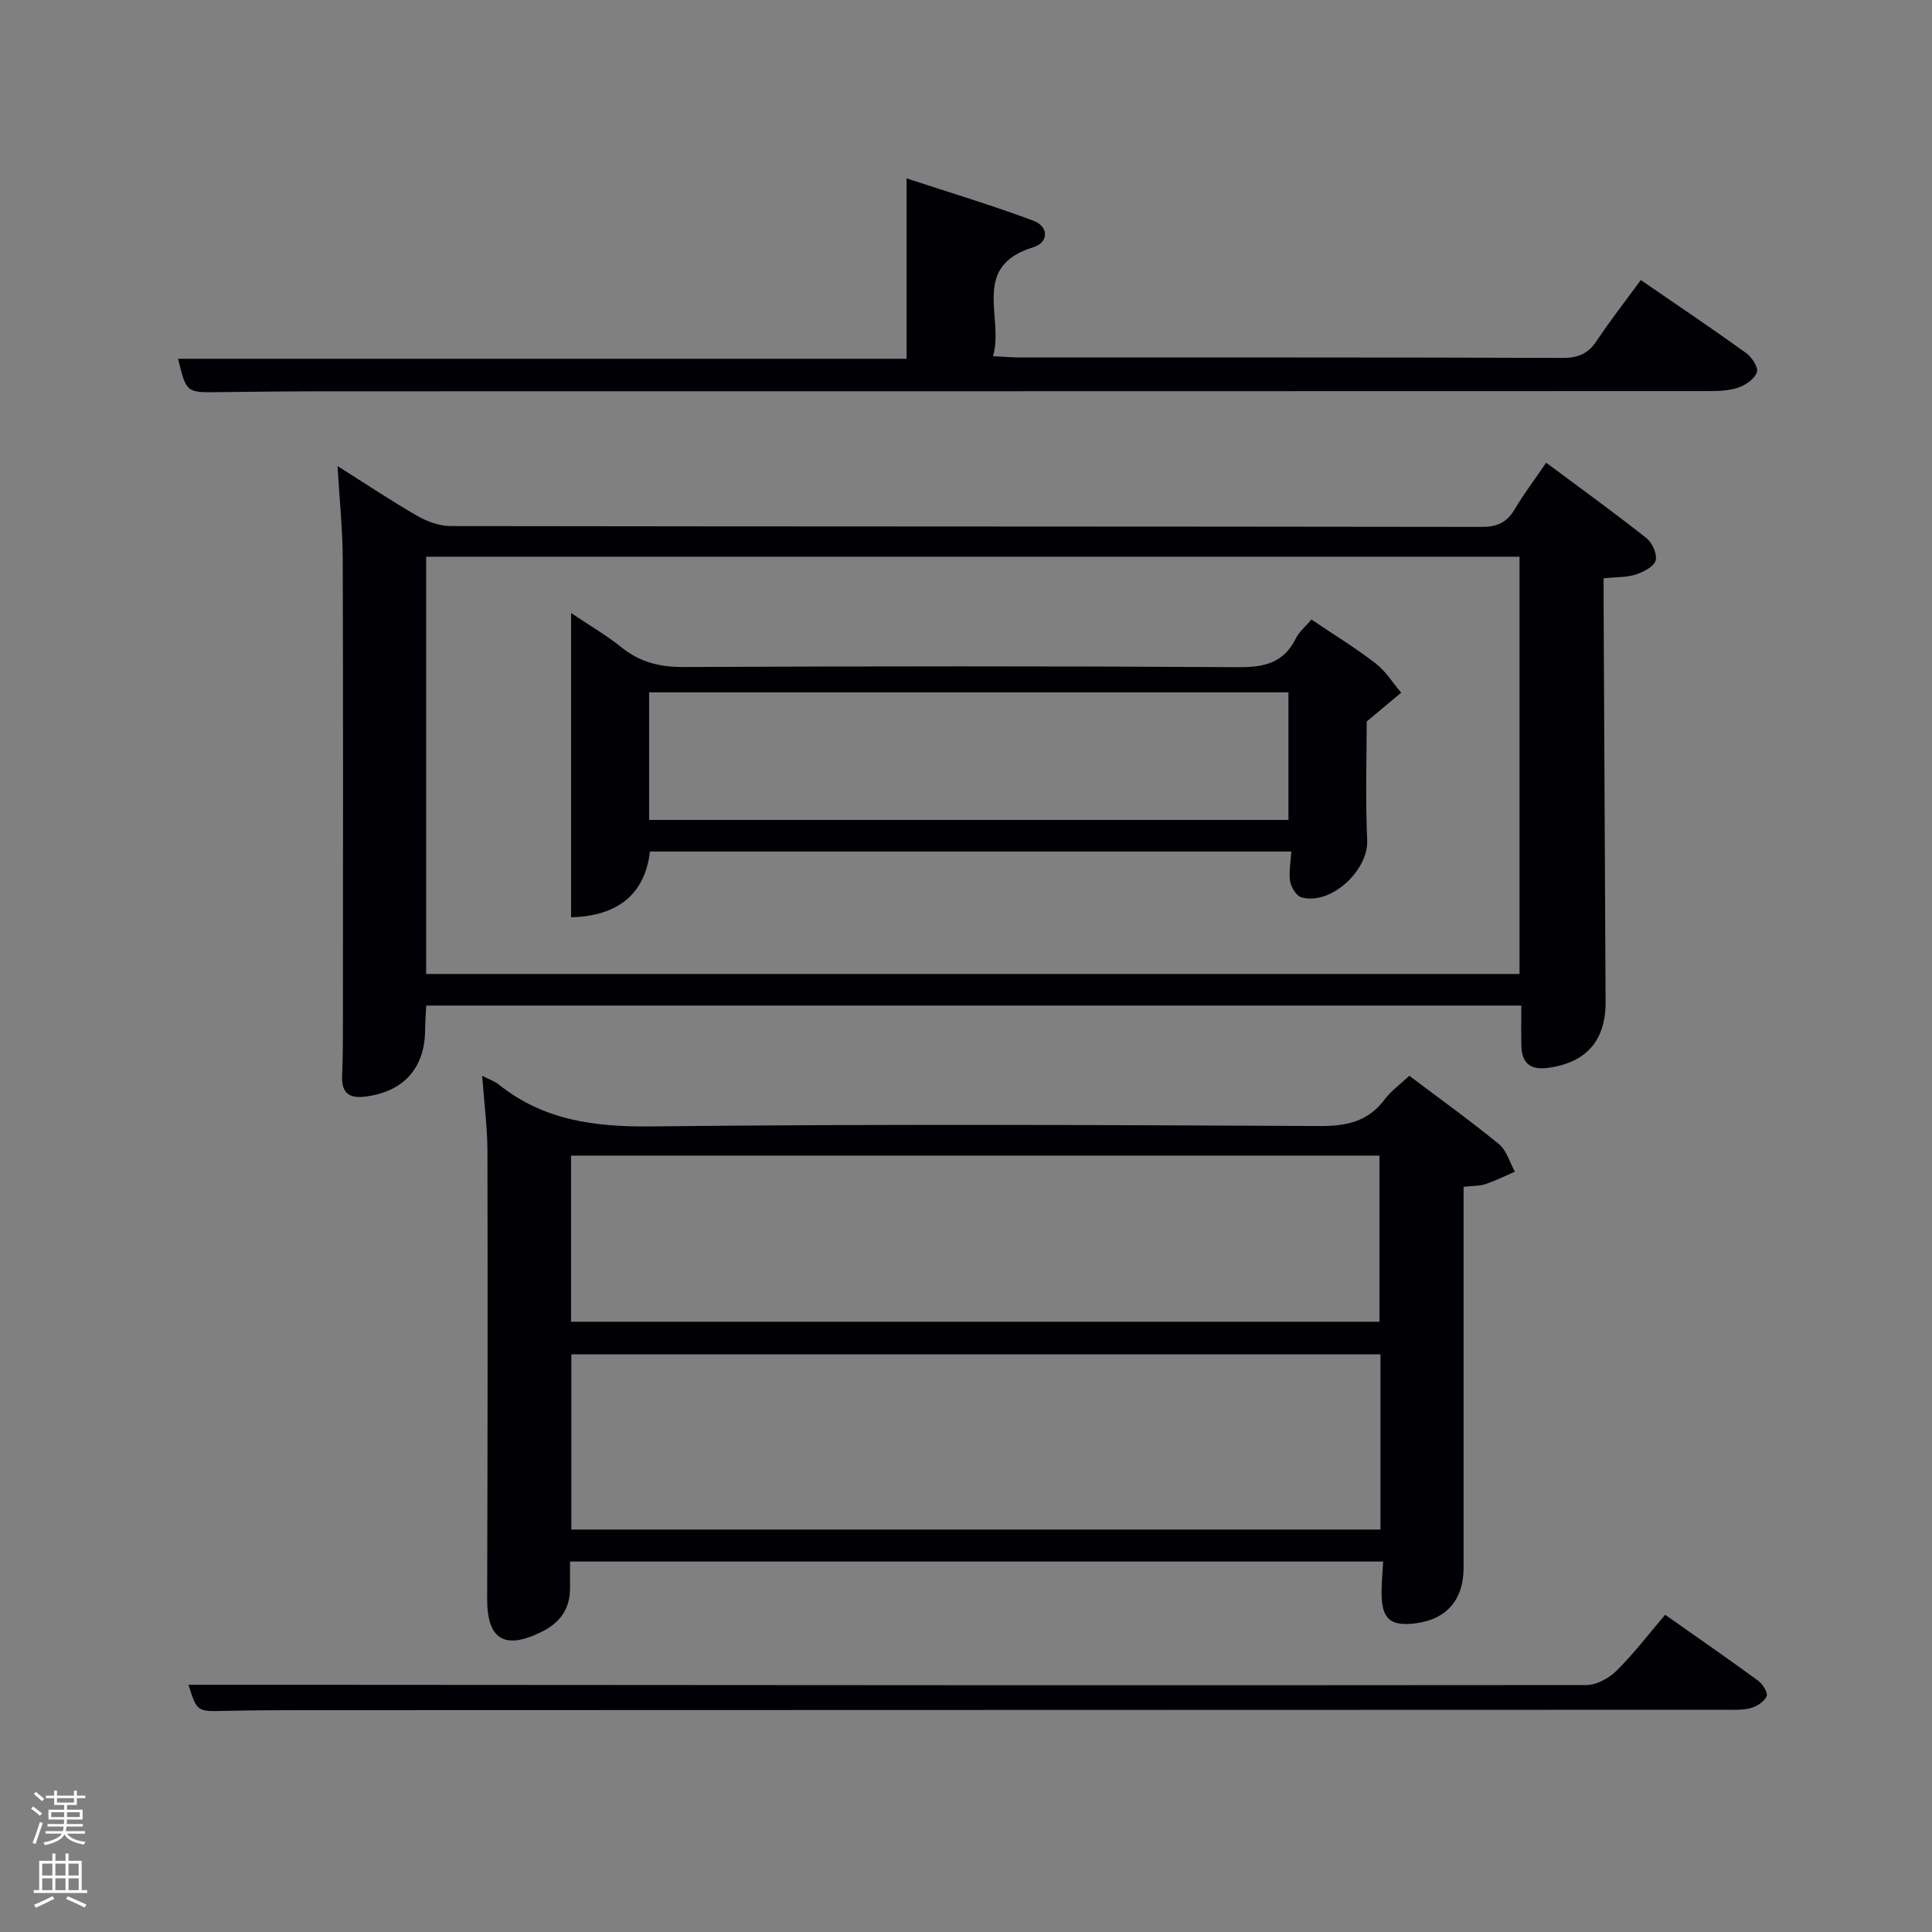 <svg enable-background="new 0 0 400 400" viewBox="0 0 400 400" xmlns="http://www.w3.org/2000/svg"><rect x="0" y="0" width="400" height="400" fill="#808080" stroke="none"/><path d="m6.44 374.46.42-.45c.65.47 1.27.95 1.85 1.44l-.45.49c-.65-.56-1.25-1.06-1.82-1.48m.93 7.33-.63-.26c.55-1.36 1.05-2.8 1.52-4.33.19.1.38.19.59.27-.46 1.29-.95 2.73-1.48 4.32m-.38-10.38.44-.42c.43.34 1.01.82 1.74 1.44l-.49.49c-.53-.51-1.09-1.01-1.69-1.51m2.5.35h1.72v-1.04h.59v1.04h3.52v-1.04h.59v1.04h1.75v.53h-1.75v1.42h-2.03v.97h3.22v2.03h-3.24c0 .35-.01.66-.03.93h3.32v.53h-3.37c-.03.27-.08.58-.15.94h3.96v.53h-3.71c.67.92 1.93 1.48 3.79 1.68-.13.24-.23.44-.29.59-2.13-.38-3.48-1.08-4.04-2.12-.43.97-1.77 1.72-4.03 2.23-.09-.19-.2-.37-.33-.55 2.1-.42 3.37-1.03 3.81-1.83h-3.36v-.53h3.58c.08-.29.13-.61.16-.94h-3.33v-.53h3.39c.02-.27.04-.58.04-.93h-3.23v-2.03h3.25v-.97h-2.07v-1.42h-1.73zm1.12 3.44v1h2.65c.01-.3.02-.44.02-.4v-.25-.35zm1.19-2h3.52v-.91h-3.52zm4.71 2h-2.63v.59c0 .15-.01.28-.01.4h2.64z" fill="#fafbfc"/><path d="m13.56 383.74h.63v1.52h2.72v6.07h1.13v.6h-11.06v-.6h1.13v-6.07h2.73v-1.52h.63v1.52h2.1v-1.52zm-2.69 8.83.38.56c-1.24.63-2.53 1.25-3.85 1.85-.1-.21-.21-.42-.34-.63 1.36-.55 2.63-1.15 3.81-1.78m-2.13-4.27h2.1v-2.45h-2.1zm0 3.04h2.1v-2.46h-2.1zm2.72-3.04h2.1v-2.45h-2.1zm0 3.04h2.1v-2.46h-2.1zm6.07 3.6c-1.41-.71-2.7-1.3-3.86-1.78l.35-.56c1.45.62 2.75 1.19 3.88 1.72zm-1.25-9.09h-2.1v2.45h2.1zm-2.09 5.49h2.1v-2.46h-2.1z" fill="#fafbfc"/><g fill="#010105"><path d="m314.97 208.19c-75.89 0-151.13 0-226.72 0-.09 1.77-.22 3.38-.23 4.99-.05 7.94-4.41 12.82-12.32 13.85-3.35.44-5.02-.67-4.87-4.29.19-4.49.17-8.99.17-13.49.01-31.15.06-62.3-.04-93.45-.02-6.11-.66-12.22-1.08-19.31 5.97 3.76 11.16 7.25 16.57 10.35 2.04 1.17 4.57 2.07 6.88 2.08 71.13.11 142.26.06 213.39.17 3.24 0 5.25-.89 6.87-3.63 1.85-3.13 4.06-6.05 6.53-9.66 7.09 5.28 14.04 10.3 20.76 15.61 1.21.95 2.28 3.37 1.9 4.66-.38 1.28-2.55 2.36-4.15 2.89-1.84.6-3.92.49-6.62.77 0 1.8-.01 3.55 0 5.29.13 27.48.27 54.96.41 82.44.04 8-4.03 12.57-11.92 13.63-3.61.48-5.42-.92-5.51-4.51-.08-2.64-.02-5.29-.02-8.39zm-226.74-6.54h226.37c0-29.06 0-57.77 0-86.39-75.65 0-150.9 0-226.37 0z"/><path d="m99.83 222.73c1.67.86 2.63 1.17 3.37 1.76 9.32 7.49 19.94 8.85 31.69 8.72 46.14-.51 92.28-.3 138.43-.08 5.6.03 10-.98 13.41-5.57 1.27-1.71 3.1-2.99 5.06-4.83 6.22 4.7 12.55 9.24 18.56 14.16 1.59 1.3 2.22 3.77 3.29 5.7-2.03.87-4.02 1.87-6.1 2.57-1.22.41-2.59.34-4.52.56v5.43 73.46c0 6.58-3.5 10.63-9.86 11.47-5.25.69-7.07-.83-7.12-6.12-.02-2.12.2-4.24.33-6.66-56.06 0-111.94 0-168.35 0 0 1.9-.01 3.68 0 5.45.03 4.28-2.02 7.17-5.81 9.07-7.75 3.87-11.38 1.61-11.35-6.82.1-30.98.12-61.97.06-92.95-.04-4.81-.68-9.61-1.09-15.32zm185.98 57.67c-56.25 0-111.94 0-167.52 0v36.28h167.52c0-12.24 0-24.17 0-36.28zm-167.58-6.75h167.37c0-11.74 0-23.12 0-34.39-55.99 0-111.56 0-167.37 0z"/><path d="m339.71 57.98c7.61 5.23 14.78 10.05 21.78 15.09 1.19.85 2.59 2.99 2.26 3.98-.46 1.38-2.32 2.68-3.86 3.2-1.97.67-4.22.72-6.35.72-94.96.03-189.92.03-284.88.04-7.83 0-15.66.08-23.49.18-6.59.08-6.59.11-8.3-6.91h150.83c0-11.93 0-24 0-37.35 9.23 3.04 17.86 5.62 26.28 8.78 3.2 1.2 3.15 4.5-.02 5.47-13.08 3.98-6.04 14.49-8.36 22.57 2.31.11 3.92.25 5.52.26 37.48.01 74.97-.04 112.45.09 3.21.01 5.25-.9 7-3.52 2.76-4.15 5.83-8.08 9.14-12.6z"/><path d="m344.75 334.32c6.6 4.65 13.01 9.07 19.28 13.67.94.69 2.05 2.53 1.73 3.22-.52 1.12-2.04 2.1-3.33 2.44-1.72.46-3.62.34-5.45.34-97.62.03-195.23.05-292.85.08-5.83 0-11.66.01-17.49.15s-5.83.22-7.62-5.4h24.08c88.45.06 176.91.14 265.36.05 2.09 0 4.64-1.4 6.19-2.93 3.53-3.48 6.56-7.46 10.1-11.62z"/><path d="m267.35 176.3c-44.35 0-88.57 0-132.79 0-1 8.69-6.51 13.37-16.32 13.61 0-20.74 0-41.48 0-62.98 3.58 2.41 7.22 4.51 10.45 7.11 3.85 3.09 7.95 4.08 12.88 4.06 38.31-.17 76.62-.2 114.93.03 5.33.03 9.28-.91 11.77-5.92.72-1.44 2.08-2.56 3.25-3.94 4.51 3.04 9.06 5.83 13.27 9.06 2.09 1.61 3.56 4.03 5.31 6.08-2 1.67-4 3.34-7.14 5.97 0 7.13-.29 15.88.1 24.6.28 6.21-7.54 13.53-13.62 11.8-1.04-.3-2.12-2.06-2.33-3.29-.3-1.9.12-3.93.24-6.19zm-.59-32.96c-44.4 0-88.43 0-132.37 0v26.42h132.37c0-8.85 0-17.44 0-26.42z"/></g></svg>